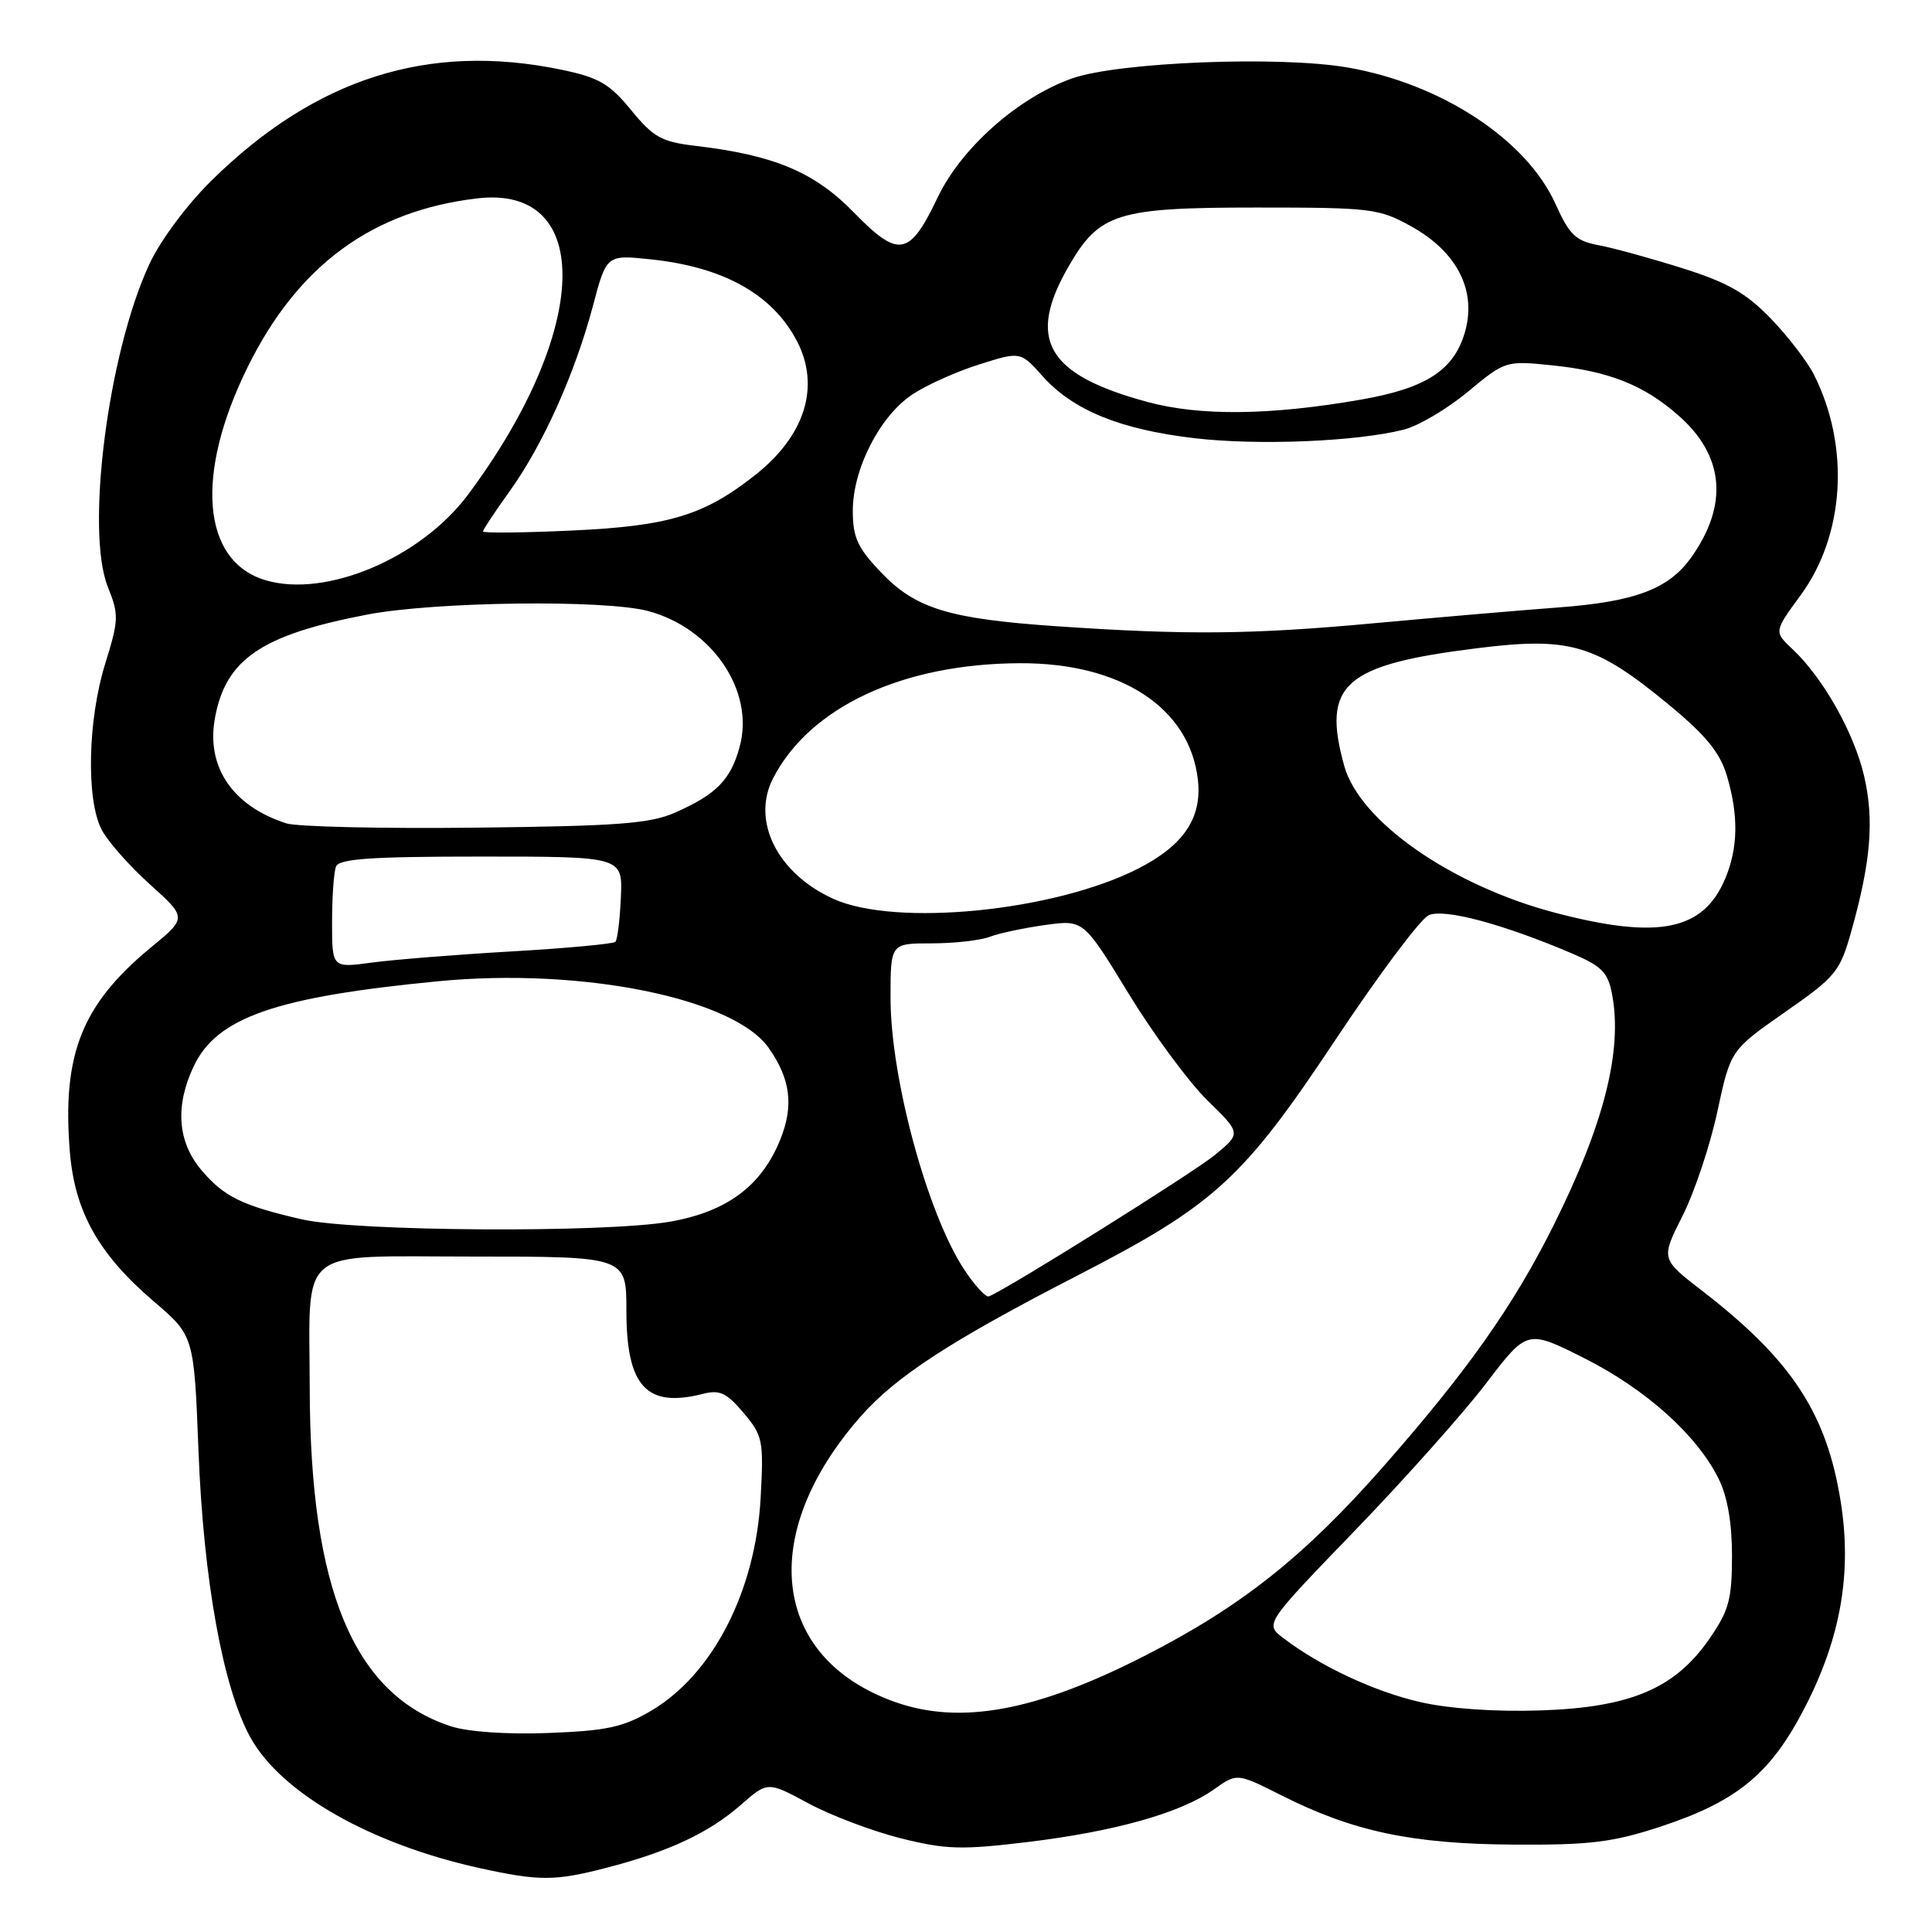 <?xml version="1.0" encoding="UTF-8" standalone="no"?>
<!DOCTYPE svg PUBLIC "-//W3C//DTD SVG 1.1//EN" "http://www.w3.org/Graphics/SVG/1.1/DTD/svg11.dtd" >
<svg xmlns="http://www.w3.org/2000/svg" xmlns:xlink="http://www.w3.org/1999/xlink" version="1.1" viewBox="0 0 256 256">
 <g >
 <path fill="currentColor"
d=" M 80.48 247.46 C 88.65 245.34 93.98 242.83 98.16 239.16 C 101.72 236.04 101.72 236.04 107.11 238.95 C 110.07 240.55 115.58 242.63 119.34 243.58 C 125.36 245.08 127.39 245.14 136.24 244.07 C 147.82 242.66 156.49 240.21 160.86 237.10 C 163.91 234.93 163.91 234.93 169.79 237.89 C 179.25 242.67 187.06 244.33 200.50 244.42 C 210.64 244.49 213.65 244.12 219.90 242.08 C 230.27 238.68 234.70 235.00 239.30 225.96 C 243.93 216.87 245.39 208.34 243.91 199.02 C 242.05 187.26 237.40 180.18 225.48 170.99 C 220.07 166.81 220.07 166.81 222.94 161.12 C 224.52 157.99 226.60 151.77 227.56 147.29 C 229.31 139.15 229.31 139.15 236.51 134.12 C 243.31 129.38 243.80 128.77 245.34 123.28 C 247.90 114.15 248.35 108.65 247.01 102.85 C 245.68 97.11 241.58 89.84 237.54 86.04 C 235.05 83.70 235.05 83.70 238.57 78.90 C 244.44 70.91 245.16 59.19 240.36 49.65 C 239.49 47.92 236.92 44.57 234.65 42.22 C 231.39 38.84 228.93 37.43 222.99 35.56 C 218.84 34.25 213.84 32.87 211.87 32.50 C 208.78 31.92 207.97 31.15 206.10 27.00 C 202.26 18.50 190.99 11.10 178.61 8.95 C 169.56 7.37 148.08 8.23 142.00 10.41 C 134.83 12.98 127.35 19.63 124.22 26.21 C 120.51 33.99 119.08 34.24 113.14 28.15 C 107.95 22.82 102.60 20.56 92.26 19.34 C 87.66 18.80 86.60 18.22 83.63 14.59 C 80.73 11.06 79.36 10.27 74.31 9.22 C 56.79 5.61 41.83 10.35 28.05 23.90 C 24.78 27.11 21.26 31.84 19.79 35.00 C 14.33 46.74 11.30 70.29 14.29 77.77 C 15.77 81.46 15.74 82.15 13.94 87.95 C 11.63 95.36 11.40 105.94 13.46 109.92 C 14.26 111.47 17.14 114.73 19.85 117.17 C 24.78 121.61 24.78 121.61 19.99 125.55 C 10.85 133.09 8.22 139.70 9.25 152.56 C 9.89 160.53 13.05 166.18 20.35 172.42 C 25.71 177.00 25.71 177.00 26.30 192.25 C 26.96 209.35 29.55 223.65 33.17 230.20 C 37.24 237.59 49.06 244.33 63.50 247.52 C 71.49 249.28 73.53 249.27 80.48 247.46 Z  M 59.73 228.74 C 46.89 224.53 41.09 210.65 41.04 184.00 C 41.01 164.90 39.04 166.50 62.59 166.50 C 83.00 166.50 83.00 166.50 83.00 173.64 C 83.00 183.72 85.65 186.60 93.16 184.69 C 95.37 184.12 96.29 184.56 98.53 187.22 C 101.08 190.24 101.20 190.88 100.79 198.46 C 100.11 210.88 94.43 221.90 86.24 226.71 C 82.55 228.87 80.34 229.34 72.67 229.63 C 67.14 229.84 62.00 229.48 59.73 228.74 Z  M 118.56 225.51 C 102.23 219.69 100.28 203.32 114.06 187.67 C 118.72 182.38 125.94 177.68 142.68 169.06 C 160.94 159.66 164.67 156.26 176.92 137.83 C 182.65 129.21 188.22 121.76 189.31 121.27 C 191.37 120.36 199.01 122.39 208.24 126.31 C 212.26 128.03 213.07 128.84 213.61 131.76 C 215.02 139.24 212.52 149.05 205.79 162.50 C 200.49 173.08 194.45 181.63 183.34 194.28 C 172.80 206.27 164.46 212.89 151.59 219.45 C 137.29 226.75 127.23 228.60 118.56 225.51 Z  M 188.25 225.55 C 182.15 224.16 174.99 220.82 170.04 217.05 C 167.59 215.18 167.59 215.18 179.54 202.80 C 186.12 195.99 193.94 187.21 196.93 183.29 C 202.36 176.16 202.36 176.16 209.93 179.97 C 218.07 184.07 224.84 190.14 227.71 195.91 C 228.89 198.28 229.50 201.76 229.50 206.17 C 229.49 211.95 229.09 213.42 226.49 217.17 C 221.93 223.75 216.05 226.24 204.14 226.64 C 198.23 226.84 192.08 226.42 188.25 225.55 Z  M 127.80 168.28 C 122.91 160.92 118.01 142.91 118.00 132.25 C 118.00 125.00 118.00 125.00 123.43 125.00 C 126.42 125.00 129.91 124.61 131.18 124.12 C 132.46 123.64 135.77 122.94 138.54 122.56 C 143.57 121.87 143.57 121.87 149.54 131.65 C 152.82 137.02 157.52 143.39 159.98 145.80 C 164.46 150.17 164.46 150.17 160.98 153.04 C 158.11 155.40 133.44 170.84 131.03 171.78 C 130.64 171.94 129.18 170.36 127.80 168.28 Z  M 40.00 161.57 C 32.06 159.75 29.65 158.56 26.66 155.01 C 23.52 151.28 23.18 146.53 25.67 141.28 C 28.74 134.81 36.53 132.10 58.07 130.02 C 77.10 128.18 97.26 132.26 101.88 138.89 C 104.75 142.99 105.19 146.49 103.41 150.95 C 100.93 157.13 96.34 160.56 88.77 161.88 C 80.11 163.39 47.01 163.18 40.00 161.57 Z  M 44.00 122.21 C 44.00 118.88 44.23 115.56 44.52 114.83 C 44.92 113.79 49.09 113.50 63.77 113.50 C 82.50 113.50 82.50 113.50 82.27 118.90 C 82.14 121.87 81.81 124.52 81.54 124.80 C 81.26 125.07 75.06 125.65 67.77 126.07 C 60.47 126.49 52.14 127.16 49.25 127.55 C 44.00 128.26 44.00 128.26 44.00 122.21 Z  M 206.12 120.96 C 192.38 117.36 180.17 108.87 178.12 101.49 C 175.12 90.70 178.06 88.09 195.66 85.90 C 208.03 84.35 211.38 85.34 221.12 93.37 C 226.00 97.39 227.89 99.70 228.80 102.72 C 230.38 107.99 230.32 112.31 228.61 116.40 C 225.71 123.32 219.76 124.53 206.12 120.96 Z  M 110.42 119.10 C 102.99 115.73 99.52 108.76 102.45 103.10 C 107.33 93.67 119.61 87.94 135.13 87.88 C 148.55 87.82 157.67 93.80 158.73 103.36 C 159.29 108.38 156.84 112.02 150.82 115.09 C 139.72 120.76 118.67 122.85 110.42 119.10 Z  M 37.94 109.10 C 30.81 106.80 27.30 101.62 28.48 95.15 C 29.91 87.33 34.64 84.12 48.68 81.43 C 57.70 79.71 80.17 79.43 85.90 80.97 C 94.39 83.26 100.00 91.56 98.02 98.91 C 96.84 103.31 94.93 105.26 89.46 107.67 C 86.14 109.14 81.86 109.46 63.00 109.67 C 50.62 109.81 39.35 109.55 37.94 109.10 Z  M 140.00 82.98 C 125.73 82.00 121.32 80.65 116.75 75.85 C 113.62 72.57 113.00 71.21 113.00 67.67 C 113.00 62.13 116.59 55.12 120.89 52.27 C 122.75 51.03 126.73 49.24 129.75 48.29 C 135.22 46.56 135.22 46.56 138.17 49.87 C 142.19 54.36 148.41 56.90 158.24 58.06 C 166.67 59.05 179.71 58.52 186.00 56.93 C 187.93 56.45 191.75 54.19 194.50 51.91 C 199.45 47.80 199.54 47.78 205.67 48.41 C 213.18 49.18 217.81 51.01 222.40 55.05 C 228.48 60.38 229.06 66.89 224.09 73.87 C 221.11 78.05 216.67 79.73 206.50 80.49 C 201.55 80.86 190.57 81.80 182.09 82.58 C 165.86 84.08 157.21 84.16 140.00 82.98 Z  M 35.21 76.89 C 26.73 74.39 25.77 62.86 32.86 48.55 C 39.50 35.14 49.33 27.93 63.21 26.29 C 78.79 24.44 78.19 43.86 62.01 65.55 C 55.74 73.95 43.21 79.25 35.21 76.89 Z  M 64.00 70.42 C 64.00 70.19 65.58 67.81 67.51 65.12 C 71.92 58.99 76.17 49.53 78.54 40.63 C 80.36 33.75 80.36 33.75 86.18 34.36 C 95.88 35.37 102.37 39.00 105.60 45.20 C 108.71 51.19 106.70 57.69 100.11 62.91 C 93.30 68.30 88.65 69.71 75.75 70.30 C 69.29 70.60 64.00 70.65 64.00 70.42 Z  M 152.00 53.25 C 138.68 49.64 135.99 44.98 141.62 35.26 C 145.68 28.23 148.04 27.50 166.50 27.50 C 181.70 27.50 182.72 27.62 187.00 30.00 C 193.14 33.41 195.74 38.60 194.07 44.15 C 192.59 49.09 188.90 51.46 180.34 52.95 C 168.31 55.05 158.98 55.15 152.00 53.25 Z "/>
</g>
</svg>